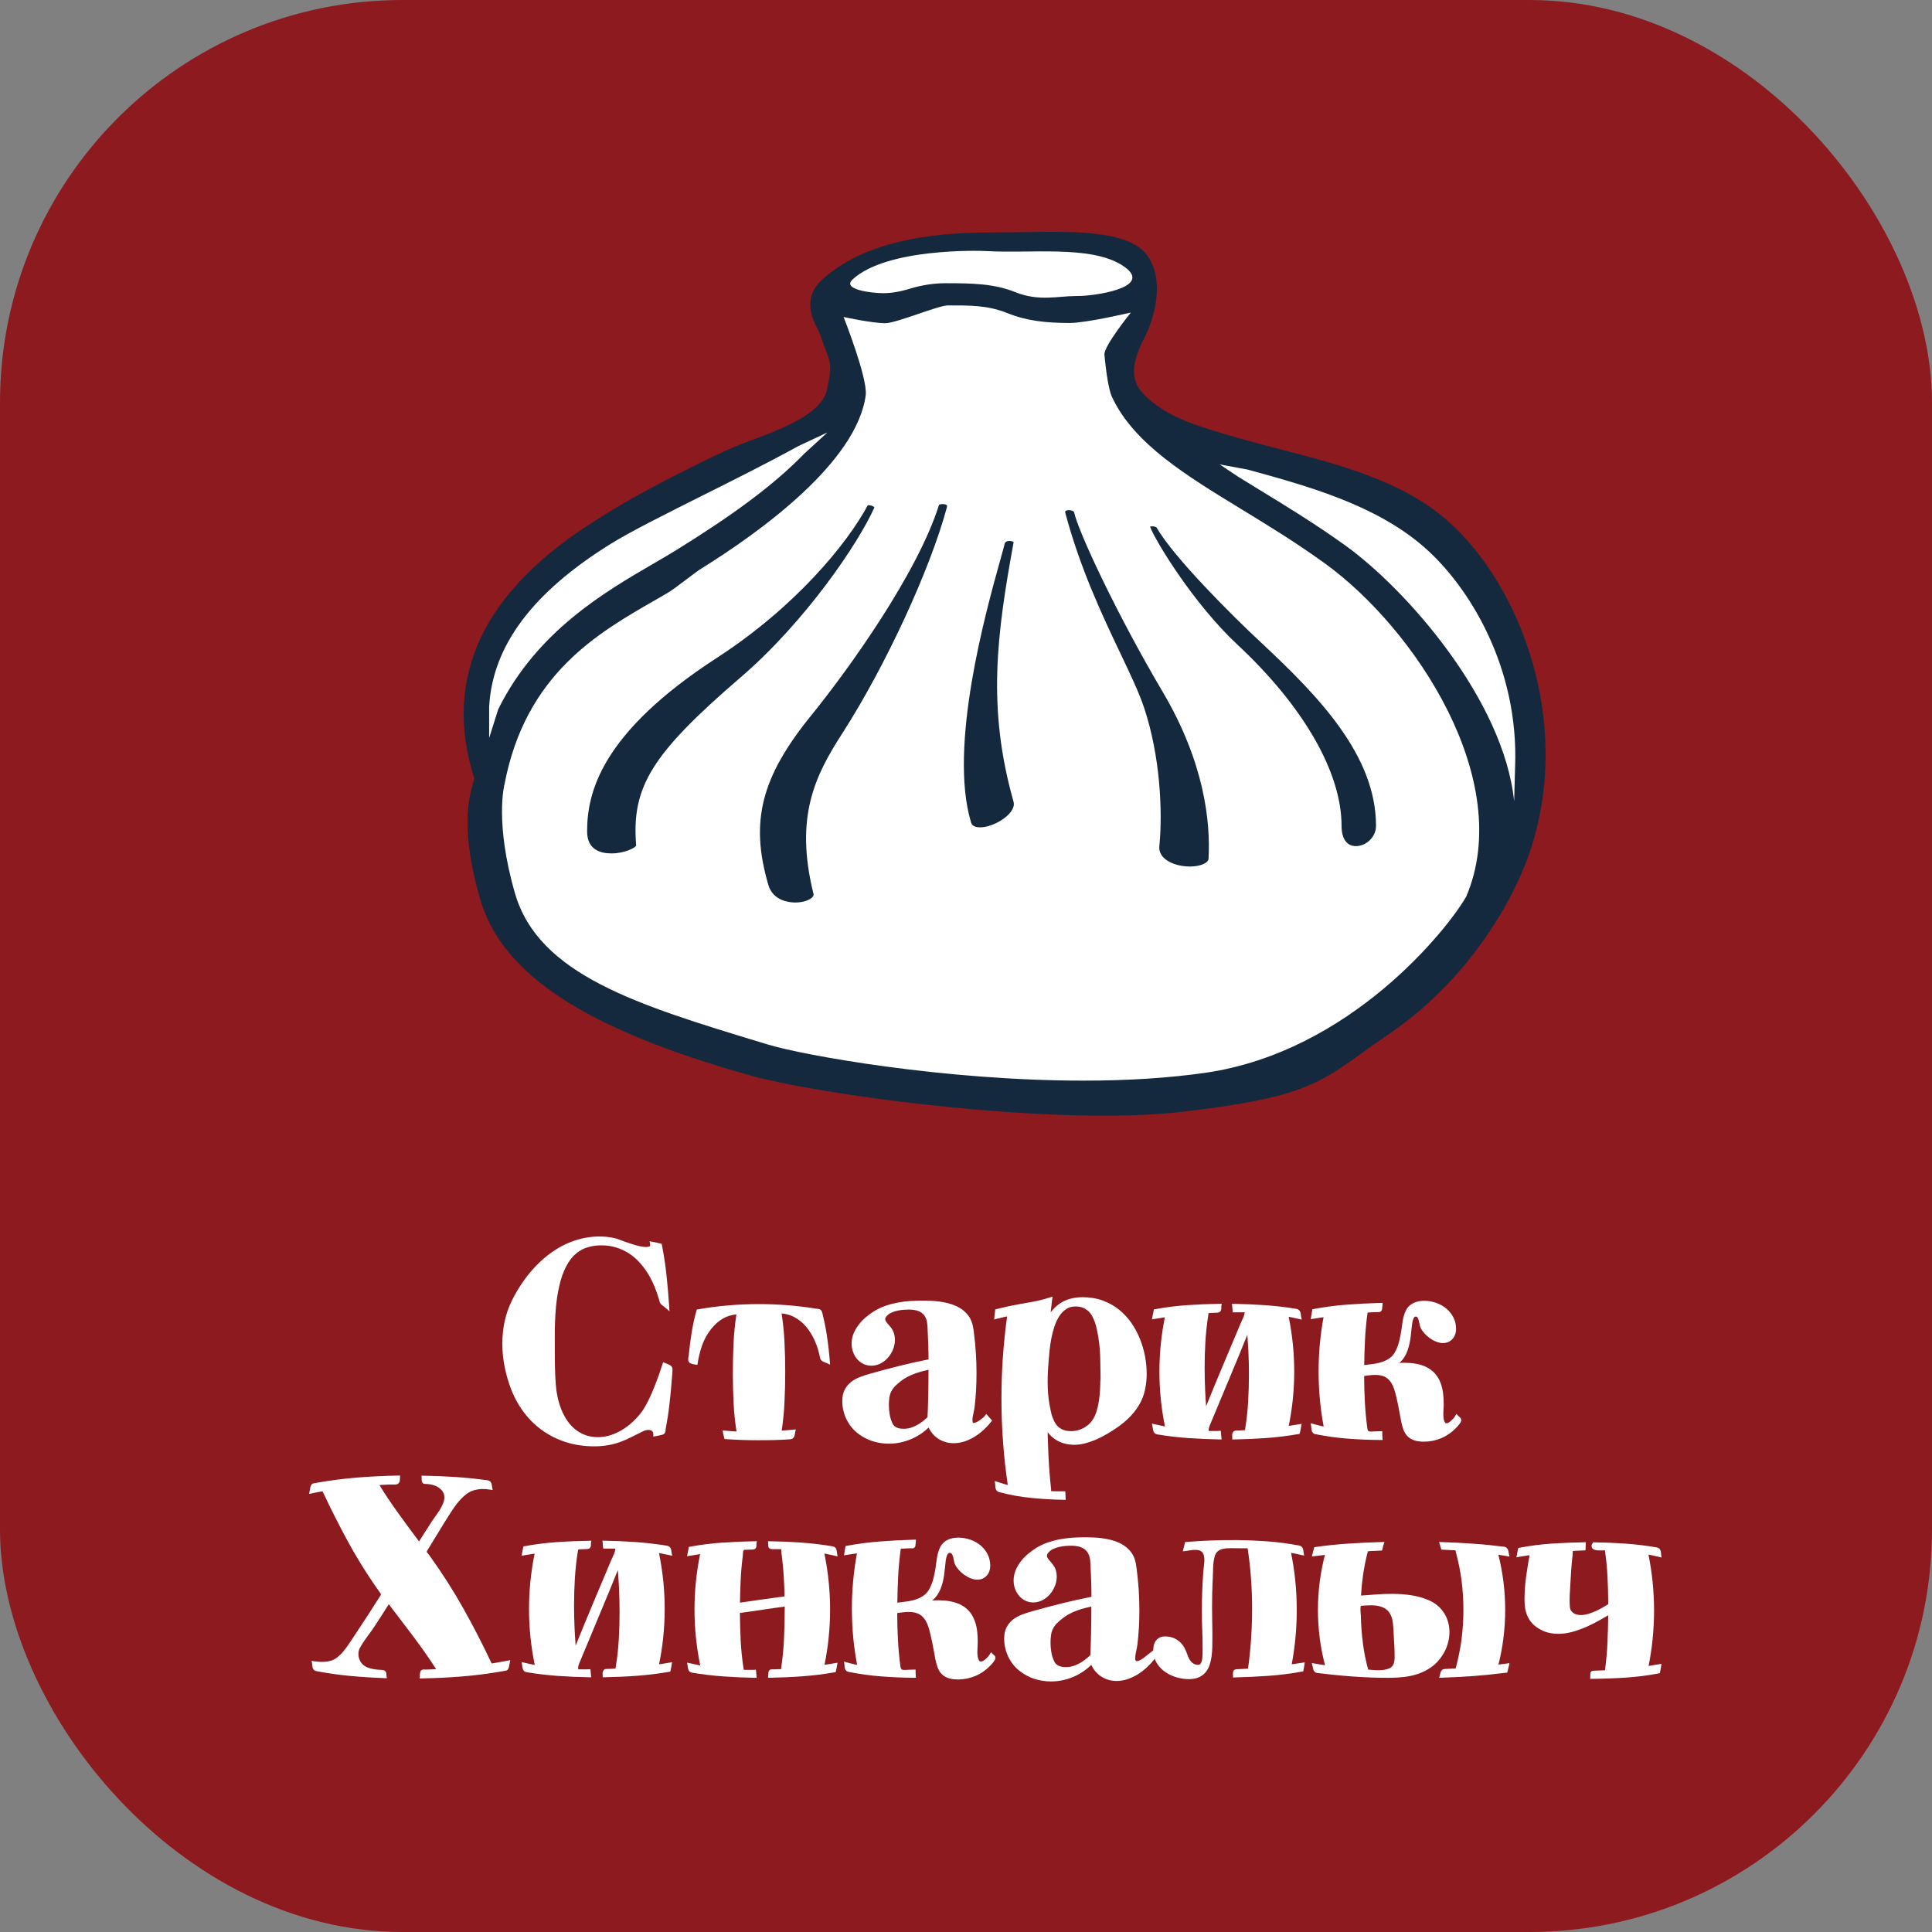 <svg width="72" height="72" viewBox="0 0 72 72" xmlns="http://www.w3.org/2000/svg">
<rect x="0" y="0" width="72" height="72" fill="#808080" stroke="none"/>
<rect width="72" height="72" fill="#8C1A1E" rx="15"/>
<path d="M18.596 61.947C18.505 61.962 18.414 61.977 18.323 61.992C17.995 61.296 17.641 60.606 17.268 59.943C16.887 59.264 16.459 58.596 15.998 57.958C15.972 57.921 15.946 57.89 15.92 57.863C15.908 57.852 15.904 57.841 15.904 57.826C15.904 57.821 15.905 57.812 15.914 57.798C16.051 57.579 16.185 57.36 16.316 57.142C16.446 56.925 16.581 56.706 16.718 56.49C16.766 56.417 16.814 56.344 16.862 56.27C16.91 56.196 16.962 56.124 17.015 56.055C17.067 55.986 17.125 55.919 17.184 55.857C17.243 55.795 17.308 55.738 17.375 55.686C17.467 55.616 17.566 55.565 17.67 55.536C17.855 55.483 18.059 55.479 18.266 55.514L18.361 55.529L18.342 55.434C18.338 55.411 18.334 55.389 18.332 55.366C18.328 55.337 18.323 55.31 18.314 55.285C18.304 55.255 18.288 55.23 18.265 55.208C18.241 55.185 18.207 55.17 18.167 55.165C17.771 55.111 17.37 55.07 16.976 55.044C16.581 55.017 16.179 55.001 15.781 54.995L15.706 54.994L15.714 55.069C15.716 55.082 15.716 55.097 15.715 55.112C15.714 55.137 15.715 55.16 15.717 55.182C15.722 55.209 15.73 55.233 15.743 55.253C15.754 55.271 15.782 55.302 15.837 55.302C15.935 55.302 16.031 55.314 16.12 55.338C16.208 55.361 16.286 55.396 16.352 55.441C16.415 55.485 16.468 55.538 16.506 55.599C16.542 55.659 16.56 55.726 16.56 55.801C16.56 55.874 16.545 55.948 16.515 56.021C16.484 56.098 16.445 56.175 16.4 56.25C16.354 56.325 16.304 56.4 16.25 56.472C16.196 56.545 16.146 56.617 16.102 56.685C16.011 56.826 15.921 56.966 15.832 57.105C15.76 57.217 15.688 57.33 15.617 57.445C15.498 57.285 15.378 57.125 15.259 56.965C15.121 56.78 14.985 56.593 14.85 56.404C14.715 56.215 14.581 56.023 14.454 55.834C14.347 55.675 14.241 55.51 14.142 55.344C14.206 55.34 14.269 55.337 14.332 55.333C14.443 55.327 14.553 55.32 14.668 55.325C14.729 55.329 14.793 55.325 14.833 55.296C14.86 55.276 14.879 55.25 14.89 55.217C14.898 55.192 14.902 55.163 14.902 55.134C14.902 55.112 14.903 55.088 14.905 55.064L14.91 54.989L14.838 54.99C14.325 54.999 13.809 55.024 13.303 55.065C12.796 55.106 12.282 55.173 11.772 55.264C11.74 55.272 11.714 55.277 11.697 55.279C11.66 55.283 11.63 55.3 11.608 55.327C11.591 55.349 11.578 55.379 11.567 55.422C11.559 55.456 11.55 55.507 11.537 55.576L11.52 55.675L11.723 55.632C11.762 55.624 11.8 55.615 11.838 55.608C11.876 55.601 11.912 55.594 11.944 55.589C11.974 55.585 11.999 55.582 12.017 55.578C12.027 55.594 12.042 55.622 12.061 55.662C12.335 56.245 12.631 56.829 12.937 57.396C13.245 57.965 13.585 58.523 13.951 59.053C13.973 59.088 14 59.127 14.031 59.169C14.062 59.211 14.09 59.25 14.117 59.288C14.143 59.325 14.164 59.358 14.183 59.388C14.192 59.403 14.197 59.413 14.199 59.419C14.198 59.423 14.196 59.428 14.192 59.434C14.184 59.451 14.171 59.474 14.153 59.502C13.998 59.747 13.842 59.991 13.684 60.233C13.527 60.475 13.366 60.718 13.203 60.963L13.063 61.175C13.017 61.246 12.969 61.316 12.919 61.384C12.87 61.451 12.817 61.517 12.762 61.581C12.708 61.642 12.65 61.698 12.589 61.749C12.502 61.82 12.411 61.869 12.317 61.895C12.174 61.933 12.018 61.941 11.86 61.928C11.808 61.924 11.757 61.917 11.704 61.91L11.611 61.895L11.629 61.987C11.633 62.012 11.636 62.035 11.637 62.059C11.639 62.09 11.644 62.119 11.65 62.145C11.659 62.176 11.674 62.204 11.694 62.227C11.718 62.254 11.752 62.271 11.795 62.279C12.214 62.359 12.639 62.419 13.06 62.458C13.479 62.497 13.909 62.524 14.338 62.54L14.418 62.542L14.406 62.463C14.403 62.442 14.401 62.423 14.4 62.404C14.399 62.38 14.396 62.358 14.39 62.337C14.383 62.308 14.367 62.285 14.343 62.266C14.32 62.248 14.29 62.238 14.248 62.235C14.195 62.232 14.136 62.227 14.072 62.223C14.011 62.218 13.948 62.209 13.884 62.196C13.821 62.182 13.759 62.165 13.699 62.143C13.643 62.122 13.593 62.093 13.55 62.057C13.489 62.007 13.441 61.945 13.408 61.871C13.373 61.796 13.357 61.717 13.357 61.635C13.357 61.559 13.373 61.49 13.405 61.427C13.441 61.358 13.482 61.289 13.525 61.223C13.57 61.156 13.617 61.088 13.665 61.021C13.714 60.953 13.763 60.886 13.812 60.819C13.863 60.752 13.91 60.683 13.955 60.614C14.055 60.462 14.153 60.311 14.25 60.16C14.33 60.036 14.41 59.911 14.489 59.785C14.63 59.973 14.773 60.161 14.918 60.348C15.081 60.56 15.243 60.773 15.403 60.987C15.563 61.202 15.721 61.419 15.872 61.635C16.002 61.82 16.13 62.011 16.253 62.204C16.207 62.207 16.161 62.209 16.116 62.211L15.868 62.221C15.854 62.221 15.842 62.22 15.829 62.218C15.742 62.209 15.699 62.241 15.684 62.264C15.671 62.285 15.661 62.308 15.656 62.335C15.651 62.358 15.648 62.384 15.646 62.411C15.646 62.434 15.645 62.455 15.643 62.475L15.637 62.55L15.71 62.549C16.222 62.541 16.737 62.516 17.243 62.475C17.749 62.433 18.26 62.366 18.76 62.277C18.794 62.27 18.82 62.266 18.838 62.263C18.874 62.259 18.905 62.242 18.927 62.215C18.944 62.193 18.957 62.161 18.967 62.118C18.974 62.086 18.983 62.035 18.998 61.965L19.017 61.867L18.92 61.888C18.811 61.908 18.704 61.928 18.596 61.947Z" fill="white"/>
<path d="M24.95 57.956L25.051 57.979L25.03 57.878C25.026 57.858 25.022 57.837 25.021 57.815C25.018 57.784 25.014 57.758 25.007 57.734C24.998 57.703 24.983 57.676 24.96 57.654C24.936 57.63 24.904 57.614 24.862 57.606C24.472 57.542 24.08 57.495 23.694 57.468C23.311 57.441 22.917 57.424 22.527 57.417L22.45 57.416L22.46 57.493C22.463 57.517 22.465 57.542 22.466 57.567C22.467 57.595 22.47 57.624 22.473 57.653L22.48 57.711H22.761C22.817 57.711 22.873 57.712 22.93 57.713C22.93 57.746 22.925 57.78 22.916 57.812C22.906 57.849 22.894 57.885 22.879 57.922C22.863 57.96 22.846 57.996 22.829 58.032C22.809 58.071 22.792 58.11 22.776 58.147C22.535 58.718 22.294 59.291 22.054 59.863C21.851 60.346 21.65 60.837 21.453 61.327C21.437 61.122 21.424 60.916 21.414 60.713C21.4 60.417 21.393 60.116 21.393 59.819C21.393 59.491 21.404 59.155 21.424 58.82C21.444 58.485 21.48 58.152 21.532 57.829L21.551 57.744C21.567 57.742 21.59 57.739 21.621 57.738L21.882 57.728C21.959 57.724 21.991 57.689 22.005 57.661C22.017 57.634 22.024 57.603 22.024 57.568C22.024 57.558 22.023 57.548 22.022 57.539C22.021 57.534 22.021 57.528 22.021 57.522C22.021 57.512 22.021 57.504 22.022 57.499L22.039 57.418L21.956 57.42C21.556 57.427 21.15 57.443 20.748 57.471C20.346 57.498 19.943 57.549 19.549 57.622L19.505 57.63L19.436 57.978L19.531 57.962C19.613 57.949 19.695 57.935 19.776 57.922C19.825 57.914 19.875 57.907 19.924 57.899C19.785 58.576 19.715 59.27 19.715 59.965C19.715 60.663 19.787 61.364 19.929 62.048C19.88 62.039 19.831 62.028 19.782 62.018C19.7 62 19.618 61.982 19.535 61.963L19.436 61.941L19.456 62.041C19.46 62.065 19.464 62.087 19.466 62.11C19.469 62.139 19.474 62.166 19.481 62.189C19.49 62.22 19.505 62.246 19.526 62.269C19.549 62.293 19.582 62.31 19.624 62.318C20.01 62.382 20.402 62.429 20.788 62.456C21.172 62.483 21.566 62.5 21.956 62.507L22.033 62.508L22.023 62.431C22.019 62.407 22.018 62.381 22.017 62.357C22.016 62.329 22.013 62.3 22.01 62.269L22.003 62.205L21.94 62.209C21.916 62.211 21.892 62.212 21.87 62.212H21.644C21.612 62.212 21.581 62.212 21.55 62.211L21.549 62.203C21.547 62.186 21.546 62.171 21.546 62.157C21.546 62.133 21.548 62.11 21.553 62.087C21.56 62.062 21.57 62.031 21.583 61.997C21.841 61.372 22.101 60.749 22.362 60.127C22.587 59.593 22.809 59.051 23.026 58.512C23.043 58.725 23.056 58.938 23.067 59.148C23.082 59.45 23.09 59.759 23.09 60.068C23.09 60.399 23.08 60.741 23.061 61.083C23.042 61.424 23.005 61.765 22.951 62.097C22.947 62.13 22.943 62.155 22.936 62.181C22.919 62.184 22.895 62.186 22.86 62.188C22.817 62.191 22.775 62.193 22.733 62.194C22.69 62.195 22.646 62.196 22.605 62.197C22.561 62.197 22.527 62.209 22.503 62.233C22.484 62.253 22.47 62.277 22.463 62.306C22.456 62.33 22.455 62.356 22.457 62.384C22.459 62.402 22.46 62.421 22.46 62.439V62.507L22.527 62.506C22.934 62.499 23.34 62.481 23.735 62.452C24.131 62.423 24.535 62.373 24.936 62.304L24.979 62.296L24.989 62.253C24.997 62.216 25.005 62.18 25.012 62.144C25.018 62.109 25.024 62.074 25.03 62.04L25.047 61.946L24.954 61.961C24.873 61.975 24.792 61.988 24.71 62.001C24.66 62.009 24.61 62.016 24.561 62.024C24.628 61.7 24.679 61.371 24.714 61.044C24.752 60.688 24.771 60.323 24.771 59.959C24.771 59.261 24.7 58.561 24.558 57.877C24.607 57.887 24.656 57.897 24.705 57.906C24.785 57.92 24.867 57.938 24.95 57.956Z" fill="white"/>
<path d="M31.116 57.98L31.216 58.002L31.196 57.901C31.192 57.879 31.188 57.857 31.187 57.835C31.186 57.807 31.18 57.78 31.173 57.755C31.165 57.724 31.149 57.697 31.126 57.674C31.102 57.65 31.07 57.635 31.028 57.627C30.637 57.561 30.243 57.514 29.859 57.488C29.474 57.461 29.084 57.444 28.695 57.438L28.622 57.437L28.627 57.51C28.629 57.532 28.629 57.551 28.628 57.569C28.627 57.596 28.629 57.619 28.633 57.639C28.641 57.669 28.659 57.694 28.685 57.71C28.709 57.725 28.739 57.732 28.781 57.732H29.083C29.098 57.732 29.104 57.734 29.104 57.734C29.108 57.738 29.111 57.745 29.112 57.751C29.115 57.767 29.118 57.786 29.118 57.807C29.118 57.836 29.119 57.865 29.124 57.894L29.139 58.002C29.144 58.037 29.148 58.072 29.151 58.108C29.178 58.337 29.197 58.567 29.21 58.794C29.223 59.022 29.232 59.252 29.239 59.482L29.24 59.494L29.232 59.492L29.217 59.497C29.198 59.502 29.18 59.505 29.161 59.505C29.134 59.506 29.107 59.509 29.083 59.513C28.816 59.548 28.551 59.586 28.289 59.623C28.053 59.658 27.814 59.692 27.576 59.725C27.581 59.451 27.59 59.173 27.602 58.897C27.616 58.598 27.642 58.294 27.68 57.994C27.684 57.966 27.686 57.935 27.687 57.898C27.688 57.87 27.691 57.841 27.696 57.816C27.701 57.794 27.707 57.776 27.728 57.759C27.781 57.755 27.834 57.752 27.887 57.752L28.05 57.746C28.111 57.744 28.152 57.722 28.172 57.681C28.185 57.655 28.192 57.623 28.192 57.588C28.192 57.577 28.191 57.567 28.19 57.555C28.189 57.55 28.189 57.545 28.189 57.539C28.189 57.524 28.19 57.518 28.19 57.518L28.208 57.437L28.124 57.438C27.722 57.445 27.317 57.462 26.916 57.489C26.514 57.517 26.111 57.568 25.717 57.641L25.672 57.649L25.604 57.996L25.698 57.98C25.78 57.967 25.862 57.954 25.943 57.941C25.992 57.933 26.042 57.926 26.091 57.918C25.953 58.594 25.882 59.288 25.882 59.983C25.882 60.682 25.954 61.383 26.096 62.067C26.047 62.057 25.998 62.047 25.949 62.036C25.867 62.019 25.785 62 25.703 61.982L25.603 61.96L25.623 62.06C25.627 62.084 25.631 62.107 25.633 62.129C25.636 62.158 25.641 62.184 25.648 62.209C25.657 62.24 25.672 62.266 25.693 62.287C25.716 62.312 25.749 62.328 25.791 62.336C26.178 62.401 26.57 62.447 26.955 62.475C27.34 62.502 27.733 62.519 28.124 62.526L28.201 62.526L28.191 62.45C28.188 62.425 28.186 62.401 28.185 62.376C28.184 62.348 28.181 62.319 28.178 62.288L28.171 62.225L28.108 62.229C28.084 62.231 28.061 62.232 28.038 62.232H27.849C27.814 62.232 27.777 62.231 27.739 62.229L27.723 62.228L27.717 62.231L27.718 62.227L27.715 62.213C27.659 61.857 27.621 61.495 27.603 61.138C27.587 60.798 27.577 60.452 27.574 60.109C27.858 60.072 28.142 60.032 28.42 59.989C28.691 59.948 28.969 59.908 29.245 59.872C29.244 60.247 29.236 60.625 29.221 60.997C29.205 61.392 29.168 61.792 29.109 62.184C29.107 62.195 29.105 62.203 29.105 62.208C29.097 62.208 29.087 62.207 29.076 62.207C29.025 62.203 28.978 62.206 28.93 62.21C28.887 62.213 28.833 62.214 28.797 62.212C28.782 62.211 28.768 62.211 28.757 62.211C28.696 62.211 28.652 62.248 28.64 62.311C28.635 62.343 28.631 62.39 28.627 62.454L28.623 62.526L28.694 62.525C29.098 62.518 29.504 62.5 29.9 62.471C30.295 62.442 30.699 62.393 31.101 62.323L31.144 62.315L31.154 62.272C31.163 62.235 31.171 62.198 31.177 62.162C31.183 62.128 31.189 62.093 31.195 62.058L31.213 61.964L31.119 61.98C31.038 61.993 30.957 62.006 30.876 62.02C30.826 62.028 30.776 62.035 30.727 62.042C30.793 61.718 30.844 61.389 30.878 61.063C30.916 60.706 30.935 60.34 30.935 59.977C30.935 59.279 30.863 58.58 30.722 57.896C30.771 57.906 30.82 57.915 30.869 57.925C30.953 57.943 31.034 57.961 31.116 57.98Z" fill="white"/>
<path d="M37.043 61.682C37.028 61.672 37.011 61.657 36.994 61.638L36.932 61.572L36.888 61.651C36.876 61.671 36.857 61.696 36.832 61.727C36.804 61.759 36.774 61.791 36.74 61.821C36.706 61.851 36.671 61.877 36.636 61.897C36.574 61.932 36.522 61.921 36.506 61.905C36.487 61.886 36.473 61.86 36.46 61.828C36.447 61.793 36.438 61.752 36.432 61.707C36.427 61.659 36.423 61.611 36.423 61.564C36.423 61.498 36.426 61.433 36.431 61.37C36.436 61.302 36.438 61.242 36.438 61.19C36.438 61.071 36.432 60.947 36.42 60.826C36.408 60.702 36.383 60.581 36.347 60.467C36.311 60.35 36.258 60.24 36.19 60.139C36.12 60.036 36.028 59.946 35.915 59.87C35.839 59.82 35.76 59.779 35.676 59.749C35.596 59.719 35.511 59.695 35.426 59.679C35.341 59.662 35.254 59.651 35.169 59.646C35.035 59.638 34.902 59.634 34.77 59.643C34.758 59.644 34.745 59.645 34.733 59.646C34.738 59.642 34.743 59.639 34.748 59.636C34.772 59.619 34.789 59.605 34.8 59.593C34.898 59.5 34.973 59.392 35.026 59.271C35.078 59.155 35.118 59.033 35.146 58.907C35.173 58.783 35.193 58.655 35.205 58.526C35.217 58.4 35.23 58.279 35.245 58.161C35.249 58.134 35.254 58.102 35.262 58.065C35.27 58.029 35.281 57.994 35.294 57.962C35.308 57.932 35.322 57.908 35.343 57.889C35.355 57.876 35.371 57.87 35.392 57.87C35.435 57.87 35.453 57.886 35.463 57.898C35.485 57.926 35.502 57.962 35.514 58.003C35.528 58.05 35.539 58.098 35.547 58.147C35.556 58.206 35.569 58.254 35.587 58.294C35.617 58.359 35.661 58.426 35.72 58.494C35.778 58.561 35.845 58.623 35.921 58.679C35.997 58.734 36.078 58.78 36.164 58.815C36.32 58.879 36.482 58.891 36.617 58.831C36.675 58.806 36.726 58.769 36.769 58.723C36.812 58.677 36.846 58.621 36.868 58.557C36.891 58.493 36.903 58.424 36.903 58.348C36.903 58.191 36.868 58.045 36.802 57.916C36.735 57.788 36.645 57.677 36.535 57.586C36.424 57.496 36.296 57.425 36.152 57.377C35.948 57.307 35.724 57.282 35.51 57.321C35.444 57.333 35.382 57.354 35.324 57.381C35.266 57.409 35.211 57.445 35.163 57.489C35.113 57.535 35.072 57.59 35.04 57.655C35.01 57.715 34.984 57.779 34.966 57.844C34.948 57.907 34.933 57.972 34.921 58.036C34.91 58.101 34.9 58.165 34.893 58.229C34.886 58.292 34.878 58.353 34.867 58.414C34.847 58.545 34.822 58.676 34.79 58.806C34.759 58.931 34.715 59.056 34.658 59.173C34.601 59.292 34.526 59.386 34.434 59.452C34.341 59.52 34.236 59.573 34.122 59.609C34.005 59.646 33.881 59.672 33.754 59.687C33.648 59.701 33.544 59.714 33.441 59.727C33.446 59.406 33.455 59.084 33.471 58.767C33.487 58.427 33.52 58.081 33.566 57.738L33.568 57.727L33.566 57.716L33.574 57.718L33.583 57.717C33.642 57.714 33.702 57.71 33.761 57.706C33.819 57.701 33.876 57.699 33.933 57.699C33.945 57.699 33.956 57.699 33.965 57.7C33.978 57.701 33.989 57.702 34 57.702C34.062 57.702 34.106 57.664 34.115 57.603C34.119 57.575 34.124 57.524 34.13 57.452L34.135 57.378L34.061 57.38C33.642 57.391 33.219 57.413 32.803 57.445C32.386 57.477 31.966 57.531 31.557 57.608L31.512 57.616L31.504 57.66C31.497 57.694 31.491 57.73 31.484 57.766C31.478 57.802 31.473 57.838 31.468 57.872L31.454 57.963L31.544 57.948C31.625 57.934 31.704 57.922 31.785 57.911C31.836 57.904 31.886 57.897 31.936 57.889C31.811 58.568 31.747 59.261 31.747 59.953C31.747 60.322 31.765 60.692 31.8 61.054C31.833 61.384 31.88 61.717 31.942 62.046C31.892 62.035 31.843 62.025 31.794 62.013C31.714 61.995 31.633 61.974 31.552 61.951L31.454 61.923L31.468 62.024C31.471 62.048 31.474 62.071 31.475 62.094C31.476 62.123 31.481 62.15 31.486 62.174C31.494 62.207 31.509 62.235 31.53 62.258C31.553 62.282 31.586 62.299 31.626 62.307C32.028 62.387 32.436 62.444 32.841 62.474C33.244 62.506 33.655 62.523 34.062 62.525H34.133L34.123 62.369C34.122 62.342 34.121 62.315 34.121 62.288V62.221H34.054C33.989 62.221 33.925 62.224 33.861 62.227C33.766 62.233 33.691 62.239 33.636 62.227C33.622 62.224 33.611 62.218 33.601 62.21C33.591 62.201 33.581 62.187 33.573 62.168C33.564 62.145 33.557 62.113 33.552 62.07C33.51 61.751 33.48 61.424 33.463 61.098C33.446 60.772 33.437 60.442 33.437 60.12C33.437 60.118 33.437 60.117 33.437 60.116C33.446 60.113 33.46 60.111 33.482 60.107C33.548 60.098 33.614 60.09 33.678 60.083C33.742 60.076 33.806 60.073 33.868 60.073C34.067 60.073 34.225 60.12 34.336 60.21C34.449 60.303 34.536 60.438 34.592 60.611C34.624 60.709 34.652 60.809 34.675 60.908C34.7 61.008 34.722 61.11 34.742 61.212C34.762 61.315 34.781 61.418 34.8 61.521C34.818 61.625 34.838 61.729 34.858 61.833C34.88 61.942 34.908 62.042 34.939 62.131C34.972 62.226 35.021 62.308 35.083 62.376C35.147 62.444 35.23 62.497 35.33 62.534C35.428 62.569 35.553 62.588 35.702 62.588C35.931 62.588 36.153 62.542 36.361 62.453C36.568 62.364 36.755 62.231 36.915 62.063C36.931 62.047 36.949 62.028 36.968 62.005C36.989 61.983 37.007 61.96 37.023 61.938C37.041 61.916 37.056 61.893 37.069 61.872C37.087 61.841 37.096 61.815 37.096 61.79C37.101 61.746 37.08 61.709 37.043 61.682Z" fill="white"/>
<path d="M48.139 62.023C48.263 61.358 48.326 60.68 48.326 60.006C48.326 59.629 48.307 59.25 48.269 58.881C48.235 58.544 48.182 58.204 48.113 57.868L48.26 57.898C48.342 57.914 48.422 57.932 48.503 57.95L48.603 57.973L48.583 57.872C48.578 57.849 48.575 57.828 48.574 57.807C48.572 57.778 48.567 57.752 48.56 57.727C48.551 57.696 48.536 57.67 48.515 57.648C48.492 57.623 48.459 57.606 48.419 57.598C48.015 57.522 47.602 57.468 47.188 57.438C46.483 57.388 45.767 57.383 45.08 57.411C44.795 57.422 44.504 57.441 44.215 57.465L44.167 57.468L44.078 57.815L44.175 57.803C44.23 57.795 44.292 57.787 44.361 57.775C44.49 57.754 44.634 57.751 44.717 57.786C44.757 57.803 44.787 57.825 44.811 57.855C44.836 57.885 44.853 57.923 44.864 57.967C44.877 58.015 44.883 58.068 44.883 58.127C44.883 58.204 44.878 58.279 44.867 58.353C44.856 58.432 44.849 58.5 44.845 58.557C44.827 58.801 44.813 59.048 44.803 59.291C44.794 59.534 44.789 59.783 44.789 60.029C44.789 60.26 44.794 60.495 44.803 60.726C44.813 60.955 44.817 61.187 44.817 61.417V61.54C44.817 61.58 44.816 61.621 44.815 61.66C44.813 61.698 44.81 61.743 44.806 61.794C44.802 61.84 44.794 61.884 44.78 61.925C44.768 61.962 44.751 61.991 44.727 62.017C44.716 62.028 44.696 62.044 44.652 62.044C44.595 62.044 44.545 62.034 44.504 62.012C44.46 61.99 44.421 61.96 44.389 61.924C44.356 61.886 44.327 61.843 44.303 61.795C44.279 61.745 44.258 61.693 44.242 61.642C44.214 61.558 44.177 61.475 44.133 61.397C44.088 61.316 44.03 61.244 43.962 61.184C43.894 61.124 43.813 61.074 43.722 61.038C43.63 61.002 43.524 60.985 43.407 60.985C43.339 60.985 43.276 60.998 43.221 61.024C43.167 61.051 43.121 61.088 43.085 61.133C43.049 61.177 43.022 61.231 43.003 61.294C42.986 61.353 42.979 61.435 42.979 61.504C42.979 61.504 42.649 61.766 42.604 61.798C42.56 61.829 42.514 61.855 42.467 61.877C42.426 61.896 42.39 61.906 42.361 61.906C42.334 61.906 42.329 61.896 42.325 61.891C42.32 61.882 42.307 61.853 42.307 61.774C42.307 61.737 42.31 61.699 42.317 61.66C42.324 61.617 42.333 61.575 42.342 61.533C42.352 61.49 42.36 61.447 42.369 61.404C42.378 61.36 42.385 61.318 42.39 61.276C42.414 61.066 42.432 60.854 42.444 60.648C42.456 60.44 42.461 60.228 42.461 60.018C42.461 59.766 42.453 59.511 42.437 59.259C42.421 59.009 42.396 58.755 42.364 58.502L42.344 58.354C42.337 58.302 42.327 58.252 42.315 58.202C42.303 58.153 42.287 58.103 42.268 58.054C42.249 58.005 42.224 57.956 42.195 57.907C42.133 57.813 42.061 57.732 41.977 57.664C41.895 57.597 41.804 57.541 41.705 57.495C41.609 57.451 41.505 57.414 41.398 57.387C41.292 57.361 41.182 57.34 41.073 57.325C40.963 57.31 40.852 57.301 40.744 57.297C40.47 57.286 40.221 57.289 39.965 57.305C39.807 57.316 39.649 57.336 39.496 57.365C39.342 57.394 39.189 57.436 39.039 57.487C38.887 57.54 38.742 57.61 38.605 57.694C38.505 57.757 38.406 57.83 38.307 57.913C38.209 57.996 38.119 58.09 38.041 58.191C37.962 58.293 37.898 58.404 37.849 58.521C37.8 58.64 37.774 58.767 37.774 58.897C37.774 59.01 37.792 59.117 37.83 59.217C37.868 59.316 37.919 59.404 37.983 59.477C38.047 59.551 38.125 59.611 38.214 59.654C38.405 59.746 38.643 59.739 38.846 59.636C38.951 59.581 39.045 59.508 39.124 59.418C39.202 59.328 39.265 59.225 39.311 59.111C39.359 58.995 39.382 58.874 39.382 58.753C39.382 58.675 39.372 58.601 39.351 58.529C39.33 58.457 39.296 58.389 39.251 58.323C39.227 58.29 39.201 58.258 39.17 58.224C39.142 58.194 39.117 58.163 39.092 58.133C39.07 58.105 39.05 58.076 39.035 58.048C39.022 58.025 39.016 58.003 39.016 57.979C39.016 57.942 39.035 57.9 39.073 57.857C39.12 57.802 39.18 57.758 39.25 57.725C39.324 57.691 39.403 57.664 39.483 57.647C39.564 57.629 39.645 57.617 39.723 57.612C39.802 57.605 39.869 57.603 39.926 57.603C40.012 57.603 40.098 57.612 40.183 57.63C40.264 57.648 40.34 57.68 40.406 57.725C40.447 57.754 40.482 57.788 40.51 57.826C40.539 57.865 40.562 57.907 40.581 57.952C40.599 57.998 40.612 58.046 40.62 58.096C40.628 58.149 40.634 58.202 40.636 58.254L40.651 58.573C40.657 58.682 40.66 58.79 40.664 58.897C40.667 59.005 40.67 59.111 40.672 59.216C40.675 59.318 40.676 59.414 40.676 59.506C40.672 59.508 40.665 59.51 40.654 59.512C40.289 59.584 39.921 59.666 39.559 59.756C39.199 59.847 38.833 59.944 38.473 60.045C38.343 60.081 38.216 60.122 38.096 60.167C37.97 60.215 37.856 60.276 37.758 60.351C37.658 60.428 37.575 60.524 37.515 60.64C37.453 60.756 37.422 60.901 37.422 61.073C37.422 61.187 37.435 61.302 37.461 61.413C37.486 61.524 37.524 61.632 37.572 61.734C37.62 61.837 37.68 61.934 37.751 62.024C37.821 62.115 37.902 62.196 37.992 62.267C38.166 62.403 38.356 62.505 38.554 62.568C38.752 62.63 38.958 62.663 39.167 62.663C39.312 62.663 39.459 62.647 39.602 62.617C39.744 62.587 39.885 62.542 40.021 62.483C40.157 62.424 40.286 62.351 40.407 62.265C40.5 62.199 40.588 62.125 40.67 62.045C40.703 62.118 40.742 62.185 40.788 62.245C40.854 62.332 40.931 62.405 41.016 62.464C41.101 62.522 41.194 62.568 41.294 62.599C41.52 62.668 41.779 62.657 42.018 62.578C42.15 62.533 42.277 62.474 42.396 62.401C42.514 62.328 42.627 62.242 42.732 62.146C42.835 62.051 42.929 61.95 43.009 61.846L43.033 61.816C43.052 61.871 43.075 61.924 43.106 61.973C43.189 62.108 43.297 62.221 43.425 62.31C43.552 62.399 43.696 62.466 43.852 62.51C44.006 62.554 44.159 62.576 44.306 62.576C44.45 62.576 44.574 62.554 44.674 62.509C44.776 62.464 44.862 62.401 44.928 62.323C44.992 62.246 45.043 62.154 45.078 62.05C45.111 61.949 45.136 61.841 45.152 61.727C45.167 61.616 45.176 61.497 45.179 61.374C45.182 61.253 45.182 61.133 45.182 61.011C45.182 60.823 45.181 60.634 45.176 60.448C45.172 60.262 45.17 60.076 45.17 59.89C45.17 59.71 45.173 59.532 45.176 59.354C45.181 59.176 45.187 58.997 45.196 58.817C45.201 58.685 45.205 58.55 45.21 58.412C45.213 58.28 45.231 58.151 45.262 58.027C45.286 57.932 45.324 57.861 45.376 57.817C45.43 57.771 45.498 57.738 45.577 57.722C45.661 57.703 45.756 57.694 45.861 57.696C45.972 57.698 46.089 57.699 46.212 57.699H46.495C46.551 58.064 46.593 58.432 46.619 58.794C46.648 59.177 46.662 59.568 46.662 59.955C46.662 60.334 46.649 60.718 46.622 61.101C46.598 61.464 46.56 61.829 46.51 62.185C46.448 62.188 46.387 62.192 46.325 62.196C46.248 62.2 46.17 62.203 46.092 62.207C46.07 62.208 46.004 62.211 45.972 62.262C45.956 62.287 45.948 62.319 45.948 62.355C45.948 62.37 45.949 62.385 45.95 62.402C45.951 62.416 45.951 62.431 45.951 62.446V62.515L46.019 62.513C46.439 62.502 46.863 62.481 47.279 62.453C47.695 62.423 48.114 62.371 48.524 62.294L48.569 62.286L48.577 62.242C48.584 62.208 48.59 62.174 48.596 62.14L48.624 61.95L48.535 61.965C48.404 61.987 48.273 62.005 48.139 62.023ZM40.67 59.871V59.976C40.67 60.27 40.667 60.562 40.661 60.846C40.656 61.122 40.646 61.404 40.633 61.684C40.572 61.741 40.508 61.794 40.444 61.845C40.374 61.901 40.299 61.949 40.221 61.991C40.144 62.033 40.065 62.067 39.982 62.092C39.859 62.13 39.715 62.138 39.584 62.117C39.54 62.11 39.499 62.099 39.46 62.081C39.423 62.064 39.389 62.042 39.359 62.015C39.331 61.99 39.307 61.956 39.288 61.914C39.237 61.808 39.201 61.696 39.181 61.58C39.161 61.462 39.15 61.341 39.15 61.221C39.15 61.128 39.156 61.032 39.169 60.936C39.18 60.846 39.207 60.762 39.248 60.685C39.288 60.609 39.341 60.54 39.403 60.48C39.47 60.417 39.539 60.357 39.61 60.303C39.691 60.239 39.777 60.184 39.867 60.138C39.957 60.092 40.051 60.05 40.147 60.016C40.243 59.981 40.343 59.951 40.443 59.925C40.519 59.906 40.594 59.887 40.67 59.871Z" fill="white"/>
<path d="M53.952 61.264C53.995 61.118 54.017 60.97 54.017 60.823C54.017 60.699 54.001 60.576 53.969 60.459C53.937 60.34 53.888 60.228 53.824 60.124C53.76 60.021 53.679 59.926 53.581 59.842C53.483 59.758 53.369 59.688 53.239 59.632C53.021 59.541 52.795 59.478 52.57 59.446C52.145 59.386 51.693 59.388 51.259 59.423C51.079 59.437 50.899 59.449 50.721 59.461C50.735 59.207 50.76 58.957 50.794 58.715C50.833 58.449 50.885 58.177 50.953 57.903C50.961 57.871 50.968 57.847 50.974 57.829C50.978 57.818 50.982 57.814 50.982 57.814C50.983 57.814 50.986 57.811 50.998 57.81C51.019 57.807 51.046 57.805 51.082 57.803C51.144 57.8 51.206 57.797 51.267 57.795C51.33 57.792 51.393 57.789 51.456 57.786L51.504 57.783L51.54 57.642C51.547 57.613 51.556 57.584 51.565 57.555L51.595 57.465L51.5 57.467C51.089 57.479 50.67 57.498 50.258 57.525C49.845 57.551 49.429 57.594 49.023 57.653L48.981 57.659L48.969 57.7C48.959 57.734 48.949 57.77 48.939 57.806L48.889 58.005L48.986 57.993C49.066 57.982 49.148 57.972 49.229 57.964C49.278 57.958 49.327 57.952 49.376 57.946C49.294 58.264 49.231 58.589 49.187 58.912C49.14 59.269 49.115 59.634 49.115 59.997C49.115 60.364 49.14 60.73 49.188 61.09C49.232 61.414 49.296 61.739 49.379 62.058C49.33 62.05 49.282 62.042 49.233 62.035C49.152 62.023 49.071 62.009 48.988 61.994L48.885 61.975L48.912 62.077C48.918 62.1 48.923 62.123 48.926 62.145C48.93 62.175 48.937 62.203 48.946 62.228C48.958 62.258 48.974 62.285 48.995 62.304C49.02 62.328 49.055 62.343 49.098 62.347C49.522 62.401 49.963 62.445 50.411 62.478C50.857 62.511 51.309 62.527 51.755 62.527C51.944 62.527 52.135 62.517 52.32 62.497C52.509 62.475 52.693 62.434 52.866 62.374C53.041 62.313 53.207 62.226 53.357 62.117C53.511 62.007 53.645 61.86 53.759 61.681C53.845 61.55 53.909 61.409 53.952 61.264ZM51.937 62.006C51.923 62.041 51.904 62.072 51.88 62.101C51.859 62.127 51.827 62.15 51.788 62.167C51.726 62.197 51.661 62.218 51.595 62.228C51.455 62.25 51.303 62.248 51.16 62.235C51.101 62.23 51.044 62.225 50.988 62.221C50.9 61.902 50.834 61.575 50.793 61.251C50.749 60.909 50.722 60.56 50.715 60.209C50.713 60.185 50.71 60.15 50.706 60.104C50.702 60.061 50.7 60.017 50.7 59.972C50.7 59.927 50.704 59.887 50.713 59.854C50.715 59.848 50.716 59.844 50.716 59.843C50.78 59.839 50.844 59.836 50.907 59.831C51.033 59.823 51.162 59.821 51.297 59.838C51.364 59.847 51.428 59.863 51.491 59.885C51.551 59.906 51.607 59.936 51.658 59.974C51.708 60.01 51.751 60.057 51.787 60.112C51.816 60.158 51.84 60.208 51.858 60.26C51.876 60.312 51.89 60.367 51.899 60.423C51.908 60.48 51.916 60.539 51.92 60.596C51.924 60.656 51.928 60.715 51.931 60.771C51.94 60.935 51.949 61.101 51.959 61.266C51.97 61.43 51.974 61.595 51.974 61.756C51.974 61.8 51.971 61.844 51.965 61.889C51.96 61.929 51.95 61.969 51.937 62.006Z" fill="white"/>
<path d="M55.953 62.02C55.917 62.026 55.88 62.03 55.843 62.035C55.923 61.719 55.983 61.397 56.025 61.074C56.071 60.719 56.094 60.356 56.094 59.996C56.094 59.633 56.071 59.267 56.024 58.909C55.982 58.585 55.92 58.259 55.84 57.94C55.876 57.945 55.912 57.951 55.949 57.958L56.252 58.009L56.233 57.914C56.228 57.89 56.224 57.867 56.221 57.844C56.216 57.816 56.21 57.788 56.2 57.764C56.189 57.735 56.173 57.709 56.152 57.688C56.127 57.663 56.094 57.648 56.051 57.642C55.665 57.593 55.274 57.554 54.888 57.528C54.503 57.501 54.111 57.481 53.723 57.469L53.629 57.466L53.659 57.557C53.666 57.581 53.673 57.604 53.679 57.627C53.685 57.653 53.693 57.679 53.702 57.707L53.716 57.749L53.76 57.752C53.836 57.757 53.912 57.761 53.985 57.764L54.208 57.774C54.231 57.776 54.24 57.779 54.24 57.776C54.241 57.779 54.243 57.783 54.244 57.791C54.246 57.81 54.252 57.832 54.259 57.858C54.353 58.207 54.424 58.564 54.47 58.918C54.514 59.27 54.537 59.635 54.537 59.998C54.537 60.373 54.513 60.749 54.464 61.115C54.416 61.466 54.344 61.823 54.249 62.176C54.189 62.18 54.13 62.183 54.072 62.187C53.998 62.191 53.923 62.195 53.846 62.198C53.802 62.201 53.769 62.212 53.745 62.233C53.723 62.25 53.706 62.274 53.694 62.301C53.685 62.323 53.678 62.348 53.673 62.375C53.669 62.395 53.664 62.416 53.658 62.438L53.633 62.526L53.723 62.523C54.126 62.511 54.532 62.489 54.927 62.46C55.324 62.429 55.727 62.388 56.126 62.337L56.172 62.331L56.256 61.982L56.161 61.993C56.089 62.003 56.02 62.012 55.953 62.02Z" fill="white"/>
<path d="M61.438 62.087C61.503 61.762 61.553 61.433 61.586 61.107C61.622 60.75 61.642 60.385 61.642 60.021C61.642 59.652 61.622 59.282 61.585 58.921C61.55 58.593 61.5 58.261 61.433 57.935C61.483 57.944 61.532 57.954 61.581 57.965C61.663 57.981 61.743 58 61.825 58.02L61.92 58.044L61.907 57.947C61.903 57.923 61.902 57.899 61.9 57.877C61.898 57.847 61.893 57.819 61.886 57.795C61.877 57.765 61.861 57.737 61.839 57.715C61.815 57.691 61.782 57.675 61.74 57.667C61.353 57.601 60.962 57.553 60.576 57.526C60.19 57.499 59.798 57.483 59.408 57.478L59.371 57.477L59.351 57.508C59.325 57.548 59.312 57.584 59.312 57.618C59.312 57.657 59.329 57.694 59.359 57.719C59.382 57.737 59.411 57.752 59.445 57.761C59.474 57.769 59.505 57.774 59.541 57.777C59.616 57.783 59.7 57.782 59.774 57.777C59.786 57.776 59.799 57.775 59.809 57.775C59.857 58.099 59.891 58.431 59.907 58.763C59.924 59.102 59.933 59.446 59.934 59.784C59.871 59.822 59.804 59.863 59.73 59.905C59.646 59.953 59.556 60 59.464 60.042C59.373 60.084 59.278 60.119 59.184 60.147C59.039 60.189 58.897 60.203 58.762 60.169C58.715 60.157 58.674 60.139 58.637 60.114C58.601 60.089 58.572 60.058 58.546 60.02C58.523 59.985 58.509 59.941 58.505 59.89C58.501 59.85 58.499 59.811 58.498 59.771C58.496 59.732 58.495 59.691 58.495 59.65C58.495 59.538 58.499 59.424 58.507 59.311C58.515 59.197 58.521 59.085 58.526 58.974C58.535 58.803 58.545 58.633 58.557 58.464C58.571 58.294 58.586 58.125 58.606 57.956C58.608 57.93 58.609 57.905 58.609 57.877C58.609 57.857 58.611 57.838 58.614 57.82C58.616 57.81 58.62 57.802 58.62 57.8L58.636 57.798C58.701 57.793 58.765 57.79 58.828 57.788C58.893 57.787 58.959 57.784 59.027 57.781L59.087 57.778L59.09 57.718C59.092 57.689 59.093 57.659 59.093 57.631C59.094 57.604 59.095 57.575 59.097 57.547L59.101 57.475L59.03 57.476C58.63 57.483 58.225 57.5 57.829 57.525C57.43 57.552 57.026 57.604 56.625 57.68L56.583 57.688L56.573 57.73C56.564 57.765 56.556 57.802 56.55 57.839C56.544 57.874 56.538 57.907 56.532 57.941L56.512 58.036L56.608 58.02C56.688 58.007 56.77 57.993 56.851 57.98C56.902 57.972 56.953 57.965 57.003 57.957C56.956 58.213 56.913 58.474 56.877 58.733C56.836 59.025 56.814 59.322 56.814 59.614C56.814 59.718 56.822 59.82 56.836 59.92C56.85 60.021 56.877 60.118 56.916 60.209C56.955 60.302 57.008 60.389 57.075 60.468C57.141 60.547 57.227 60.62 57.328 60.682C57.445 60.757 57.566 60.81 57.689 60.841C57.967 60.913 58.288 60.9 58.6 60.814C58.775 60.766 58.948 60.704 59.115 60.63C59.282 60.556 59.446 60.474 59.602 60.387C59.719 60.321 59.829 60.258 59.934 60.196C59.93 60.532 59.92 60.867 59.906 61.193C59.892 61.54 59.86 61.895 59.812 62.247C59.764 62.248 59.715 62.25 59.668 62.252C59.602 62.254 59.535 62.256 59.468 62.26C59.422 62.262 59.39 62.263 59.37 62.265C59.319 62.27 59.294 62.295 59.282 62.316C59.269 62.339 59.264 62.368 59.267 62.403C59.269 62.424 59.268 62.454 59.264 62.494L59.259 62.566L59.332 62.565C59.748 62.562 60.167 62.547 60.579 62.52C60.993 62.494 61.408 62.441 61.813 62.363L61.858 62.354L61.887 62.204C61.894 62.168 61.9 62.132 61.905 62.095L61.917 62.005L61.586 62.061C61.536 62.072 61.487 62.079 61.438 62.087Z" fill="white"/>
<path d="M19.056 51.793C19.18 52.11 19.344 52.401 19.542 52.659C19.74 52.917 19.973 53.14 20.234 53.323C20.495 53.506 20.789 53.65 21.109 53.75C21.428 53.85 21.777 53.901 22.147 53.901C22.312 53.901 22.479 53.887 22.64 53.861C22.802 53.835 22.964 53.792 23.122 53.735C23.27 53.681 23.417 53.615 23.556 53.542C23.693 53.471 23.833 53.402 23.972 53.336C24.001 53.322 24.033 53.311 24.067 53.302C24.128 53.286 24.188 53.285 24.242 53.3C24.264 53.305 24.281 53.314 24.296 53.326C24.31 53.337 24.322 53.352 24.332 53.372C24.341 53.389 24.346 53.413 24.346 53.442V53.538L24.545 53.5C24.581 53.493 24.617 53.485 24.65 53.477C24.685 53.47 24.712 53.461 24.733 53.447C24.759 53.431 24.778 53.408 24.788 53.381C24.797 53.359 24.801 53.336 24.802 53.31C24.803 53.294 24.805 53.275 24.808 53.257C24.865 52.954 24.913 52.644 24.948 52.336C24.984 52.031 25.013 51.719 25.036 51.409C25.04 51.347 25.044 51.285 25.051 51.224C25.058 51.158 25.061 51.093 25.061 51.026C25.061 50.961 25.027 50.907 24.964 50.874C24.926 50.854 24.868 50.828 24.79 50.797L24.711 50.765L24.686 50.846C24.609 51.09 24.525 51.33 24.435 51.56C24.398 51.657 24.356 51.759 24.313 51.862C24.269 51.965 24.223 52.067 24.176 52.163C24.13 52.259 24.08 52.352 24.029 52.44C23.98 52.525 23.928 52.6 23.878 52.664C23.783 52.785 23.674 52.9 23.557 53.008C23.44 53.115 23.311 53.211 23.176 53.293C23.041 53.373 22.897 53.439 22.747 53.487C22.429 53.589 22.076 53.578 21.811 53.479C21.669 53.426 21.54 53.353 21.428 53.261C21.316 53.169 21.216 53.059 21.134 52.935C21.05 52.809 20.978 52.672 20.92 52.53C20.863 52.384 20.815 52.233 20.782 52.077C20.748 51.922 20.725 51.766 20.714 51.614C20.699 51.42 20.689 51.222 20.684 51.025C20.678 50.827 20.676 50.628 20.676 50.428C20.676 50.237 20.676 50.044 20.675 49.849C20.674 49.656 20.677 49.459 20.684 49.266C20.691 49.071 20.703 48.876 20.721 48.685C20.739 48.494 20.766 48.302 20.802 48.115C20.827 47.987 20.857 47.855 20.894 47.721C20.931 47.59 20.976 47.461 21.032 47.337C21.086 47.214 21.151 47.096 21.227 46.985C21.3 46.877 21.389 46.781 21.491 46.699C21.617 46.597 21.759 46.523 21.912 46.479C22.259 46.377 22.648 46.395 22.956 46.488C23.127 46.54 23.286 46.613 23.43 46.705C23.574 46.797 23.706 46.907 23.82 47.033C23.937 47.159 24.044 47.299 24.137 47.448C24.229 47.597 24.312 47.757 24.382 47.924C24.452 48.09 24.512 48.262 24.561 48.43L24.573 48.481C24.577 48.5 24.582 48.519 24.589 48.535C24.597 48.555 24.609 48.574 24.624 48.592C24.639 48.612 24.66 48.629 24.681 48.644C24.703 48.66 24.725 48.676 24.745 48.693C24.766 48.709 24.787 48.727 24.808 48.746L24.95 48.867L24.938 48.68C24.913 48.295 24.88 47.911 24.84 47.538C24.8 47.162 24.743 46.781 24.669 46.405L24.66 46.355L24.468 46.309C24.419 46.297 24.37 46.288 24.32 46.279L24.208 46.26L24.23 46.373C24.231 46.377 24.231 46.385 24.231 46.392C24.231 46.434 24.216 46.443 24.209 46.447C24.151 46.48 24.032 46.479 23.892 46.452C23.82 46.438 23.744 46.421 23.668 46.399C23.59 46.377 23.513 46.352 23.436 46.325C23.358 46.299 23.287 46.274 23.221 46.25L23.049 46.186C22.995 46.165 22.957 46.153 22.933 46.148C22.505 46.046 22.04 46.063 21.626 46.171C21.396 46.23 21.174 46.315 20.966 46.423C20.759 46.531 20.561 46.66 20.376 46.809C20.193 46.956 20.021 47.12 19.863 47.296C19.706 47.471 19.56 47.66 19.429 47.858C19.297 48.054 19.18 48.259 19.078 48.466C18.954 48.717 18.863 48.98 18.806 49.248C18.749 49.515 18.72 49.791 18.72 50.068C18.72 50.365 18.75 50.663 18.809 50.953C18.867 51.24 18.95 51.524 19.056 51.793Z" fill="white"/>
<path d="M28.837 53.667C29.04 53.661 29.244 53.653 29.444 53.638C29.488 53.636 29.524 53.622 29.552 53.597C29.577 53.576 29.594 53.549 29.606 53.518C29.614 53.494 29.621 53.467 29.624 53.437C29.626 53.417 29.629 53.395 29.634 53.375L29.657 53.27L29.55 53.28C29.464 53.288 29.378 53.296 29.292 53.303C29.239 53.307 29.185 53.311 29.132 53.315C29.183 52.968 29.219 52.617 29.235 52.269C29.254 51.891 29.263 51.505 29.263 51.123C29.263 50.746 29.254 50.363 29.234 49.986C29.217 49.641 29.181 49.292 29.128 48.947C29.294 48.962 29.449 49.006 29.588 49.078C29.756 49.165 29.905 49.284 30.032 49.432C30.162 49.582 30.271 49.758 30.36 49.956C30.449 50.156 30.516 50.372 30.56 50.596C30.567 50.637 30.585 50.67 30.61 50.696C30.63 50.716 30.654 50.733 30.681 50.747C30.704 50.758 30.73 50.769 30.755 50.778C30.775 50.785 30.794 50.792 30.814 50.8L30.935 50.857L30.925 50.722C30.901 50.417 30.867 50.113 30.823 49.817C30.779 49.52 30.718 49.219 30.643 48.92C30.633 48.884 30.622 48.857 30.607 48.839C30.589 48.816 30.567 48.799 30.54 48.79C30.522 48.782 30.501 48.779 30.476 48.777C30.462 48.776 30.445 48.775 30.427 48.772C30.066 48.713 29.704 48.67 29.353 48.642C28.623 48.584 27.87 48.586 27.144 48.648C26.767 48.68 26.387 48.729 26.015 48.795L25.965 48.804L25.952 48.852C25.877 49.125 25.817 49.402 25.773 49.677C25.729 49.951 25.694 50.233 25.668 50.508C25.664 50.529 25.661 50.551 25.655 50.575C25.649 50.606 25.647 50.635 25.647 50.663C25.647 50.723 25.671 50.758 25.691 50.778C25.713 50.798 25.739 50.814 25.77 50.823C25.795 50.831 25.821 50.837 25.849 50.842L25.991 50.865L26.003 50.785C26.039 50.557 26.095 50.334 26.171 50.123C26.245 49.915 26.354 49.718 26.494 49.538C26.564 49.45 26.638 49.37 26.714 49.302C26.79 49.235 26.871 49.178 26.955 49.131C27.039 49.085 27.131 49.048 27.227 49.023C27.295 49.004 27.368 48.991 27.444 48.982C27.391 49.33 27.355 49.681 27.339 50.025C27.32 50.404 27.311 50.789 27.311 51.171C27.311 51.551 27.32 51.935 27.34 52.309C27.357 52.655 27.394 53.004 27.448 53.348C27.395 53.345 27.341 53.342 27.287 53.338C27.201 53.333 27.116 53.325 27.032 53.317L26.928 53.307L26.947 53.41C26.958 53.467 26.971 53.521 26.987 53.576L27.003 53.63L27.058 53.633C27.256 53.646 27.451 53.657 27.644 53.663C27.837 53.67 28.033 53.673 28.231 53.673C28.432 53.674 28.635 53.671 28.837 53.667Z" fill="white"/>
<path d="M35.946 53.718C36.077 53.673 36.204 53.615 36.322 53.541C36.44 53.469 36.553 53.384 36.656 53.289C36.758 53.195 36.851 53.094 36.932 52.991L36.973 52.938L36.874 52.829C36.855 52.807 36.836 52.786 36.818 52.765L36.753 52.695L36.697 52.772C36.693 52.779 36.677 52.797 36.634 52.835C36.599 52.865 36.559 52.896 36.515 52.926C36.472 52.956 36.427 52.982 36.382 53.004C36.315 53.035 36.263 53.031 36.257 53.023C36.254 53.017 36.241 52.992 36.241 52.915C36.241 52.879 36.244 52.842 36.25 52.804C36.257 52.763 36.266 52.721 36.275 52.679L36.301 52.551C36.31 52.508 36.317 52.466 36.322 52.425C36.346 52.218 36.363 52.01 36.375 51.803C36.386 51.595 36.392 51.386 36.392 51.18C36.392 50.931 36.384 50.678 36.368 50.429C36.353 50.182 36.328 49.929 36.297 49.68L36.277 49.534C36.27 49.483 36.26 49.432 36.248 49.383C36.235 49.333 36.22 49.283 36.201 49.235C36.182 49.185 36.157 49.136 36.128 49.087C36.067 48.994 35.994 48.912 35.91 48.844C35.827 48.777 35.736 48.721 35.638 48.675C35.542 48.631 35.439 48.594 35.332 48.567C35.227 48.541 35.119 48.519 35.01 48.505C34.901 48.491 34.791 48.481 34.684 48.477C34.411 48.467 34.163 48.469 33.913 48.486C33.758 48.496 33.601 48.516 33.448 48.545C33.295 48.574 33.143 48.614 32.995 48.666C32.846 48.718 32.7 48.787 32.564 48.872C32.465 48.934 32.365 49.007 32.268 49.089C32.17 49.172 32.081 49.265 32.003 49.366C31.924 49.468 31.859 49.579 31.811 49.695C31.762 49.815 31.737 49.941 31.737 50.072C31.737 50.184 31.756 50.293 31.793 50.392C31.831 50.491 31.882 50.579 31.946 50.653C32.011 50.728 32.09 50.788 32.179 50.831C32.371 50.923 32.612 50.917 32.815 50.813C32.921 50.758 33.015 50.685 33.093 50.594C33.172 50.505 33.235 50.402 33.281 50.287C33.328 50.171 33.352 50.051 33.352 49.928C33.352 49.851 33.341 49.775 33.319 49.703C33.298 49.631 33.265 49.561 33.219 49.494C33.195 49.462 33.169 49.429 33.138 49.395C33.111 49.366 33.086 49.336 33.061 49.306C33.039 49.279 33.021 49.252 33.005 49.223C32.994 49.203 32.988 49.183 32.988 49.161C32.988 49.127 33.006 49.09 33.042 49.049C33.087 48.996 33.145 48.953 33.213 48.922C33.285 48.889 33.362 48.863 33.44 48.846C33.521 48.828 33.6 48.817 33.676 48.812C33.754 48.806 33.821 48.803 33.876 48.803C33.959 48.803 34.044 48.812 34.126 48.83C34.205 48.847 34.278 48.878 34.343 48.922C34.383 48.95 34.416 48.983 34.442 49.018C34.47 49.055 34.492 49.097 34.51 49.14C34.527 49.185 34.541 49.231 34.547 49.28C34.555 49.332 34.561 49.383 34.564 49.434L34.579 49.749C34.583 49.856 34.588 49.963 34.591 50.069C34.595 50.175 34.597 50.28 34.6 50.383C34.603 50.481 34.604 50.573 34.604 50.66C34.6 50.661 34.597 50.662 34.592 50.663C34.23 50.733 33.866 50.814 33.51 50.904C33.152 50.994 32.791 51.09 32.437 51.19C32.309 51.225 32.183 51.267 32.063 51.312C31.938 51.358 31.825 51.42 31.726 51.495C31.625 51.572 31.542 51.669 31.482 51.784C31.421 51.9 31.389 52.046 31.389 52.218C31.389 52.332 31.402 52.447 31.428 52.558C31.453 52.669 31.49 52.776 31.538 52.878C31.586 52.979 31.646 53.077 31.716 53.167C31.786 53.256 31.866 53.337 31.957 53.409C32.129 53.544 32.318 53.645 32.516 53.708C32.712 53.77 32.917 53.802 33.125 53.802C33.27 53.802 33.415 53.787 33.558 53.756C33.7 53.726 33.84 53.681 33.974 53.623C34.108 53.565 34.237 53.492 34.358 53.407C34.446 53.344 34.529 53.276 34.606 53.201C34.638 53.267 34.675 53.329 34.717 53.384C34.782 53.471 34.859 53.545 34.945 53.603C35.03 53.662 35.124 53.707 35.224 53.738C35.449 53.807 35.706 53.797 35.946 53.718ZM34.165 53.113C34.089 53.154 34.011 53.187 33.931 53.212C33.81 53.248 33.668 53.256 33.543 53.237C33.501 53.231 33.461 53.219 33.424 53.203C33.389 53.187 33.356 53.166 33.327 53.14C33.3 53.116 33.279 53.085 33.261 53.044C33.211 52.941 33.176 52.831 33.157 52.717C33.136 52.601 33.126 52.482 33.126 52.365C33.126 52.273 33.132 52.179 33.144 52.085C33.156 51.997 33.181 51.916 33.222 51.842C33.262 51.768 33.312 51.702 33.373 51.642C33.439 51.58 33.506 51.521 33.576 51.468C33.655 51.406 33.74 51.352 33.828 51.306C33.917 51.261 34.01 51.22 34.103 51.187C34.198 51.152 34.296 51.122 34.395 51.097C34.464 51.079 34.533 51.063 34.602 51.047V51.135C34.602 51.422 34.599 51.709 34.593 51.994C34.588 52.268 34.578 52.544 34.566 52.816C34.506 52.871 34.445 52.923 34.384 52.971C34.313 53.024 34.24 53.072 34.165 53.113Z" fill="white"/>
<path d="M42.458 52.344C42.56 52.17 42.633 51.981 42.673 51.785C42.713 51.592 42.734 51.394 42.734 51.196C42.734 50.981 42.712 50.759 42.67 50.537C42.627 50.315 42.563 50.096 42.478 49.886C42.392 49.675 42.283 49.474 42.155 49.29C42.024 49.104 41.869 48.939 41.693 48.799C41.516 48.659 41.315 48.547 41.092 48.466C40.87 48.384 40.62 48.343 40.35 48.343C40.016 48.343 39.731 48.42 39.504 48.573C39.371 48.663 39.255 48.774 39.156 48.905C39.157 48.885 39.16 48.864 39.162 48.844C39.175 48.711 39.191 48.577 39.209 48.443L39.226 48.319L39.106 48.357C38.919 48.418 38.727 48.467 38.537 48.504C38.344 48.541 38.148 48.576 37.952 48.609C37.815 48.633 37.681 48.659 37.547 48.689C37.413 48.718 37.279 48.75 37.145 48.784L37.09 48.797L37.085 48.853C37.081 48.886 37.078 48.921 37.073 48.953C37.067 48.989 37.063 49.025 37.059 49.062L37.049 49.174L37.158 49.145C37.239 49.124 37.32 49.105 37.398 49.087C37.443 49.077 37.487 49.068 37.532 49.058C37.392 50.07 37.321 51.101 37.321 52.126C37.321 52.684 37.342 53.246 37.385 53.798C37.423 54.311 37.481 54.829 37.557 55.341C37.514 55.33 37.471 55.317 37.429 55.306C37.349 55.284 37.269 55.259 37.191 55.233L37.071 55.192L37.088 55.318C37.09 55.34 37.092 55.361 37.092 55.381C37.092 55.411 37.095 55.44 37.102 55.465C37.109 55.496 37.123 55.523 37.141 55.548C37.164 55.577 37.197 55.597 37.241 55.609C37.631 55.712 38.03 55.784 38.429 55.823C38.827 55.863 39.232 55.886 39.632 55.893L39.716 55.895L39.701 55.577H39.405C39.334 55.577 39.261 55.575 39.184 55.572C39.179 55.572 39.173 55.574 39.173 55.571C39.174 55.551 39.173 55.526 39.171 55.493C39.127 55.092 39.094 54.685 39.075 54.282C39.061 53.982 39.05 53.678 39.042 53.373C39.126 53.485 39.226 53.578 39.341 53.652C39.54 53.778 39.774 53.843 40.036 53.843C40.161 53.843 40.29 53.827 40.417 53.795C40.541 53.764 40.666 53.723 40.786 53.674C40.907 53.624 41.024 53.567 41.137 53.505C41.249 53.444 41.357 53.38 41.457 53.316C41.554 53.256 41.649 53.189 41.744 53.119C41.838 53.049 41.929 52.973 42.014 52.894C42.1 52.815 42.181 52.728 42.255 52.638C42.329 52.544 42.397 52.447 42.458 52.344ZM40.078 48.688C40.184 48.688 40.277 48.704 40.355 48.735C40.433 48.767 40.501 48.809 40.558 48.862C40.616 48.915 40.665 48.978 40.703 49.05C40.744 49.126 40.779 49.206 40.807 49.288C40.836 49.373 40.86 49.461 40.878 49.55C40.898 49.642 40.914 49.731 40.929 49.816C40.971 50.081 40.996 50.35 41.002 50.615C41.007 50.871 41.012 51.126 41.015 51.381L41.013 51.396C41.01 51.431 41.008 51.461 41.006 51.486L41.004 51.55C41.003 51.573 41.003 51.589 41.003 51.605L40.994 51.81C40.987 51.944 40.972 52.08 40.952 52.213C40.932 52.344 40.903 52.473 40.864 52.598C40.828 52.719 40.776 52.828 40.71 52.925C40.668 52.989 40.617 53.046 40.559 53.096C40.499 53.147 40.434 53.19 40.366 53.226C40.298 53.261 40.225 53.288 40.149 53.307C39.97 53.35 39.779 53.341 39.651 53.295C39.578 53.27 39.514 53.234 39.459 53.19C39.406 53.146 39.361 53.093 39.325 53.032C39.287 52.968 39.254 52.899 39.227 52.827C39.2 52.754 39.178 52.677 39.162 52.597C39.144 52.514 39.128 52.432 39.114 52.35C39.087 52.208 39.069 52.063 39.058 51.922C39.048 51.779 39.043 51.632 39.043 51.485C39.043 51.359 39.046 51.233 39.052 51.108C39.059 50.981 39.067 50.855 39.078 50.73C39.086 50.618 39.098 50.489 39.112 50.342C39.127 50.197 39.148 50.045 39.178 49.891C39.207 49.739 39.247 49.587 39.295 49.439C39.341 49.295 39.403 49.164 39.475 49.052C39.545 48.943 39.632 48.853 39.732 48.786C39.829 48.72 39.942 48.688 40.078 48.688Z" fill="white"/>
<path d="M43.046 53.081L42.928 53.053L42.953 53.173C42.957 53.196 42.961 53.218 42.963 53.239C42.966 53.268 42.971 53.295 42.978 53.32C42.988 53.352 43.003 53.381 43.025 53.403C43.05 53.43 43.085 53.447 43.13 53.456C43.511 53.52 43.899 53.566 44.281 53.593C44.663 53.619 45.051 53.637 45.436 53.643L45.526 53.645L45.516 53.555C45.513 53.53 45.51 53.506 45.51 53.483C45.509 53.455 45.507 53.425 45.503 53.395L45.495 53.32L45.42 53.325C45.396 53.327 45.374 53.328 45.352 53.328H45.127C45.1 53.328 45.073 53.328 45.046 53.327C45.044 53.313 45.043 53.299 45.043 53.286C45.043 53.264 45.046 53.242 45.051 53.22C45.057 53.196 45.067 53.166 45.08 53.133C45.335 52.516 45.592 51.9 45.85 51.286C46.065 50.776 46.278 50.257 46.485 49.741C46.5 49.933 46.512 50.124 46.522 50.314C46.537 50.61 46.544 50.916 46.544 51.222C46.544 51.551 46.534 51.889 46.515 52.224C46.496 52.559 46.46 52.896 46.407 53.225C46.403 53.257 46.398 53.282 46.402 53.297C46.386 53.3 46.362 53.301 46.329 53.302C46.287 53.306 46.246 53.307 46.205 53.308C46.162 53.309 46.118 53.31 46.078 53.312C46.031 53.312 45.995 53.325 45.968 53.352C45.947 53.373 45.932 53.399 45.925 53.43C45.919 53.455 45.918 53.482 45.92 53.511C45.922 53.528 45.922 53.547 45.922 53.565V53.645L46.002 53.644C46.403 53.637 46.804 53.619 47.195 53.591C47.585 53.563 47.986 53.513 48.383 53.445L48.434 53.436L48.446 53.385C48.455 53.348 48.462 53.312 48.468 53.276C48.473 53.242 48.48 53.208 48.487 53.173L48.508 53.062L48.396 53.081C48.317 53.094 48.237 53.107 48.156 53.119C48.113 53.126 48.071 53.132 48.028 53.139C48.092 52.824 48.141 52.505 48.175 52.188C48.212 51.834 48.232 51.473 48.232 51.114C48.232 50.43 48.163 49.743 48.025 49.073C48.067 49.081 48.109 49.09 48.151 49.098C48.232 49.115 48.312 49.133 48.394 49.151L48.513 49.178L48.487 49.058C48.483 49.038 48.48 49.017 48.479 48.997C48.477 48.967 48.472 48.939 48.465 48.914C48.455 48.881 48.438 48.852 48.415 48.828C48.389 48.803 48.355 48.786 48.31 48.777C47.924 48.714 47.536 48.667 47.156 48.641C46.779 48.614 46.391 48.597 46.002 48.591L45.91 48.589L45.922 48.68C45.925 48.704 45.927 48.728 45.927 48.751C45.928 48.779 45.931 48.808 45.934 48.837L45.942 48.907H46.232C46.283 48.907 46.334 48.907 46.385 48.907C46.384 48.936 46.38 48.963 46.372 48.989C46.362 49.025 46.35 49.061 46.335 49.096C46.321 49.133 46.304 49.168 46.286 49.204C46.267 49.243 46.249 49.282 46.235 49.318C45.996 49.883 45.758 50.448 45.521 51.014C45.327 51.475 45.135 51.944 44.948 52.408C44.934 52.224 44.922 52.039 44.914 51.857C44.9 51.565 44.893 51.269 44.893 50.975C44.893 50.651 44.902 50.319 44.922 49.988C44.943 49.658 44.979 49.329 45.029 49.01L45.038 48.937C45.053 48.934 45.076 48.932 45.12 48.929L45.363 48.92C45.445 48.916 45.48 48.878 45.495 48.846C45.508 48.818 45.516 48.785 45.516 48.748C45.516 48.739 45.515 48.728 45.514 48.719C45.513 48.714 45.513 48.709 45.513 48.703C45.513 48.695 45.513 48.688 45.514 48.684L45.533 48.587L45.435 48.589C45.037 48.596 44.635 48.613 44.241 48.639C43.843 48.666 43.444 48.717 43.054 48.789L43.002 48.798L42.928 49.169L43.283 49.112C43.326 49.105 43.368 49.098 43.411 49.092C43.276 49.756 43.208 50.437 43.208 51.117C43.208 51.802 43.277 52.488 43.415 53.16C43.373 53.151 43.331 53.143 43.289 53.133C43.208 53.117 43.128 53.099 43.046 53.081Z" fill="white"/>
<path d="M51.442 53.664H51.526L51.515 53.496C51.514 53.469 51.513 53.443 51.513 53.417V53.337H51.434C51.368 53.337 51.305 53.339 51.242 53.343C51.151 53.35 51.077 53.355 51.024 53.343C51.013 53.341 51.004 53.337 50.996 53.33C50.987 53.322 50.979 53.309 50.972 53.292C50.964 53.271 50.957 53.241 50.952 53.199C50.911 52.885 50.881 52.562 50.864 52.239C50.847 51.922 50.838 51.603 50.838 51.279C50.846 51.277 50.858 51.276 50.872 51.274C50.936 51.266 51.001 51.257 51.066 51.25C51.127 51.243 51.19 51.239 51.252 51.239C51.445 51.239 51.598 51.284 51.705 51.372C51.816 51.462 51.899 51.594 51.954 51.762C51.985 51.859 52.013 51.958 52.036 52.055C52.06 52.155 52.082 52.255 52.102 52.356C52.122 52.458 52.141 52.559 52.159 52.661C52.178 52.764 52.197 52.867 52.217 52.97C52.239 53.08 52.266 53.179 52.297 53.267C52.331 53.362 52.38 53.445 52.443 53.513C52.507 53.583 52.591 53.637 52.693 53.673C52.791 53.709 52.916 53.727 53.064 53.727C53.293 53.727 53.512 53.682 53.72 53.593C53.928 53.504 54.113 53.373 54.272 53.205C54.288 53.189 54.306 53.169 54.325 53.147C54.345 53.124 54.363 53.102 54.38 53.08C54.398 53.057 54.414 53.035 54.427 53.013C54.446 52.98 54.456 52.953 54.456 52.925C54.456 52.88 54.434 52.838 54.394 52.81C54.38 52.801 54.364 52.786 54.348 52.769L54.275 52.69L54.222 52.783C54.211 52.803 54.192 52.828 54.168 52.856C54.141 52.887 54.111 52.917 54.077 52.947C54.045 52.977 54.012 53.001 53.977 53.021C53.925 53.05 53.879 53.044 53.865 53.03C53.849 53.013 53.835 52.989 53.823 52.959C53.81 52.925 53.801 52.886 53.796 52.842C53.791 52.794 53.788 52.749 53.788 52.703C53.788 52.638 53.791 52.574 53.795 52.512C53.801 52.445 53.803 52.385 53.803 52.333C53.803 52.214 53.797 52.092 53.785 51.972C53.773 51.849 53.748 51.729 53.713 51.615C53.677 51.498 53.624 51.388 53.555 51.287C53.486 51.184 53.393 51.093 53.28 51.018C53.206 50.968 53.126 50.927 53.043 50.896C52.962 50.866 52.878 50.843 52.793 50.827C52.709 50.81 52.623 50.799 52.538 50.794C52.409 50.786 52.28 50.783 52.151 50.791C52.164 50.781 52.175 50.771 52.182 50.764C52.278 50.671 52.355 50.562 52.408 50.442C52.459 50.327 52.499 50.205 52.526 50.08C52.553 49.957 52.574 49.83 52.585 49.701C52.596 49.576 52.609 49.457 52.625 49.341C52.628 49.315 52.634 49.284 52.642 49.247C52.649 49.213 52.659 49.179 52.673 49.148C52.685 49.12 52.7 49.097 52.718 49.079C52.725 49.072 52.736 49.065 52.757 49.065C52.794 49.065 52.808 49.077 52.817 49.087C52.838 49.114 52.855 49.148 52.866 49.186C52.879 49.232 52.89 49.279 52.898 49.327C52.907 49.387 52.92 49.435 52.939 49.476C52.968 49.541 53.013 49.609 53.072 49.677C53.13 49.743 53.197 49.806 53.272 49.861C53.348 49.916 53.429 49.962 53.515 49.997C53.672 50.061 53.837 50.073 53.972 50.013C54.031 49.986 54.083 49.949 54.126 49.903C54.17 49.856 54.204 49.799 54.228 49.734C54.251 49.67 54.263 49.599 54.263 49.523C54.263 49.366 54.229 49.22 54.161 49.09C54.095 48.963 54.005 48.852 53.893 48.761C53.783 48.671 53.655 48.599 53.511 48.551C53.307 48.481 53.079 48.458 52.871 48.496C52.806 48.508 52.742 48.528 52.684 48.556C52.624 48.584 52.57 48.621 52.521 48.665C52.47 48.711 52.428 48.767 52.396 48.834C52.365 48.894 52.34 48.958 52.321 49.023C52.303 49.087 52.288 49.151 52.276 49.215C52.265 49.278 52.256 49.342 52.248 49.406C52.242 49.467 52.233 49.528 52.222 49.588C52.203 49.716 52.178 49.846 52.146 49.974C52.116 50.097 52.072 50.219 52.016 50.334C51.96 50.45 51.888 50.542 51.8 50.606C51.708 50.673 51.606 50.724 51.495 50.759C51.381 50.795 51.26 50.821 51.134 50.836C51.035 50.849 50.936 50.861 50.84 50.873C50.844 50.561 50.854 50.248 50.869 49.941C50.886 49.603 50.917 49.262 50.964 48.925L50.965 48.915H50.968C51.027 48.912 51.085 48.908 51.144 48.904C51.201 48.9 51.257 48.898 51.314 48.898C51.325 48.898 51.336 48.899 51.344 48.899C51.357 48.9 51.369 48.9 51.38 48.9C51.446 48.9 51.496 48.857 51.506 48.791C51.51 48.762 51.515 48.712 51.521 48.641L51.527 48.554L51.44 48.556C51.028 48.568 50.61 48.59 50.196 48.62C49.783 48.651 49.368 48.706 48.963 48.782L48.91 48.791L48.9 48.844C48.893 48.878 48.887 48.914 48.881 48.95C48.874 48.986 48.869 49.02 48.864 49.054L48.848 49.162L48.955 49.144C49.034 49.131 49.114 49.119 49.193 49.108C49.236 49.102 49.28 49.096 49.324 49.09C49.202 49.755 49.14 50.435 49.14 51.113C49.14 51.477 49.157 51.843 49.193 52.201C49.224 52.521 49.27 52.844 49.329 53.163C49.287 53.154 49.244 53.145 49.202 53.135C49.122 53.117 49.043 53.096 48.963 53.073L48.848 53.04L48.863 53.159C48.867 53.182 48.868 53.205 48.87 53.227C48.872 53.256 48.876 53.284 48.882 53.308C48.89 53.343 48.906 53.373 48.929 53.397C48.954 53.425 48.988 53.442 49.031 53.449C49.429 53.528 49.834 53.584 50.233 53.615C50.633 53.645 51.039 53.662 51.442 53.664Z" fill="white"/>
<path d="M53.156 19.399C51.516 17.92 49.206 17.305 47.169 16.764C46.828 16.674 46.498 16.586 46.184 16.497C44.655 16.065 43.516 15.723 42.806 15.238C41.674 14.468 41.515 13.881 42.219 12.504L42.239 12.461C42.42 12.076 42.971 10.614 42.318 9.577C41.581 8.411 39.028 8.947 36.843 8.947H36.559C33.666 8.947 32.243 9.383 31.021 10.516C30.159 11.316 30.789 12 30.88 12.228C30.984 12.545 31.224 13.007 31.306 13.226C31.5 13.749 31.232 14.514 31.165 14.938C31.028 15.783 29.759 16.349 28.182 16.936C27.442 17.21 26.541 17.61 25.91 17.935C24.741 18.536 23.431 18.656 22.682 19.14L22.324 19.37C18.229 21.986 16.729 25.213 17.869 28.964L17.883 29.013C17.883 29.013 17.849 29.15 17.834 29.202C17.693 29.713 17.365 30.907 18.093 33.502C18.885 36.316 22.084 38.033 28.041 39.761C30.164 40.376 35.868 41.187 40.535 41.187C41.619 41.187 42.711 40.998 43.518 40.901C47.742 40.398 48.482 40.411 50.026 39.272C50.313 39.06 50.629 38.827 50.999 38.569C53.12 37.099 54.443 35.224 55.18 33.91L55.219 33.855L55.244 33.795C55.747 32.881 56.03 32.13 56.18 31.66C57.713 26.851 55.767 21.753 53.156 19.399Z" fill="white"/>
<path d="M41.135 41.578C36.337 41.578 30.104 40.684 27.923 40.069C21.8 38.341 18.706 36.316 17.892 33.5C17.143 30.906 17.481 29.71 17.625 29.201C17.641 29.147 17.676 29.011 17.676 29.011L17.66 28.962C16.488 25.213 18.029 21.985 22.239 19.369L22.608 19.137C23.378 18.654 24.397 18.097 25.599 17.496C26.247 17.171 27.141 16.72 27.901 16.445C29.522 15.858 30.69 15.308 30.831 14.462C30.902 14.039 31.036 13.73 30.835 13.209C30.75 12.99 30.651 12.734 30.546 12.417C30.453 12.19 29.754 11.218 30.642 10.418C31.898 9.284 33.895 8.665 36.868 8.665L37.077 8.663C39.323 8.663 42.037 8.409 42.794 9.575C43.466 10.612 42.899 12.073 42.714 12.46L42.692 12.502C41.969 13.88 42.133 14.467 43.296 15.237C44.026 15.721 45.197 16.063 46.769 16.496C47.092 16.584 47.431 16.672 47.782 16.762C49.877 17.305 52.249 17.919 53.936 19.397C56.62 21.752 58.621 26.848 57.041 31.659C56.887 32.127 56.595 32.88 56.08 33.794L56.053 33.853L56.014 33.909C55.255 35.223 53.895 37.097 51.715 38.568C51.334 38.825 51.01 39.059 50.715 39.27C49.129 40.409 48.405 40.928 44.063 41.432C43.235 41.53 42.249 41.578 41.135 41.578ZM32.264 14.719C31.934 17.241 28.284 19.853 26.139 21.187C26.012 21.265 25.803 21.425 25.581 21.592C25.324 21.788 25.032 22.009 24.868 22.103L24.426 22.359C22.269 23.594 19.587 25.131 18.803 29.219C18.791 29.265 18.433 30.663 19.191 33.289C20.071 36.331 23.75 37.449 28.408 38.863L28.633 38.931C29.933 39.325 35.157 40.272 40.375 40.272C42.038 40.272 43.563 40.174 44.906 39.982C50.338 39.202 53.969 34.598 54.645 33.408C56.472 29.093 52.746 23.424 49.355 20.982C48.278 20.205 47.233 19.568 46.224 18.952C44.198 17.715 42.285 16.546 41.468 14.85C41.269 14.497 41.179 13.383 41.159 13.222C41.121 12.912 42.145 11.647 42.145 11.647C42.145 11.647 40.484 12.037 39.862 12.037C38.987 12.034 38.269 11.963 37.536 11.666C36.801 11.369 36.108 11.382 35.32 11.382C34.973 11.382 33.393 12.045 32.997 12.045C32.495 12.045 31.438 11.813 31.438 11.813C31.438 11.813 32.333 14.075 32.264 14.719ZM46.15 17.771C46.406 17.928 46.671 18.091 46.944 18.258C47.926 18.858 49.033 19.535 50.136 20.327C52.424 21.974 56.041 26.09 56.428 29.865L56.463 28.585C56.612 24.861 54.739 21.849 53.088 20.402C51.274 18.812 48.738 18.115 46.5 17.501L45.454 17.307L46.15 17.771ZM29.76 16.62C28.484 17.321 27.245 17.933 26.194 18.46C24.799 19.159 23.49 19.814 22.767 20.264C19.837 22.084 18.353 24.073 18.229 26.341V27.503L18.568 26.431C20.003 23.533 22.525 22.067 24.367 20.996C24.674 20.819 24.961 20.65 25.214 20.494C27.226 19.244 28.788 18.129 29.976 16.904L30.835 16.117L29.76 16.62ZM35.24 10.555C36.226 10.555 37.044 10.568 37.836 10.887C38.717 11.242 39.43 11.032 40.102 11.032C40.169 11.032 40.239 11.03 40.308 11.027C41.055 10.992 43.045 10.652 41.804 9.877C40.619 9.135 38.387 9.455 36.744 9.356C36.512 9.342 33.044 9.235 31.769 10.418C31.375 10.784 32.454 10.926 32.916 10.926C33.214 10.926 33.544 10.871 33.897 10.762C34.354 10.623 34.792 10.555 35.24 10.555Z" fill="#14293E"/>
<path d="M22.784 31.804C22.371 31.804 21.88 31.662 21.88 30.987C21.88 29.554 22.382 27.325 26.72 24.513C29.63 22.627 31.568 20.27 32.342 18.826C32.341 18.828 32.342 18.829 32.347 18.829C32.353 18.829 32.366 18.828 32.383 18.828C32.477 18.828 32.571 18.88 32.587 18.908C32.014 20.21 30.034 23.153 27.599 25.245C24.289 28.093 23.526 29.322 23.709 31.512C23.68 31.589 23.287 31.804 22.784 31.804Z" fill="#14293E"/>
<path d="M44.341 32.293C43.929 32.293 43.538 32.154 43.345 31.941C43.235 31.819 43.189 31.68 43.207 31.515C43.328 30.287 43.249 28.203 42.635 26.368C42.447 25.805 42.126 25.131 41.754 24.35C41.091 22.955 40.265 21.22 39.701 19.116C39.695 19.096 39.692 19.067 39.703 19.053C39.719 19.031 39.772 19.011 39.841 19.011C39.943 19.011 40.023 19.055 40.031 19.094C40.166 19.769 41.61 22.875 43.329 25.782C44.879 28.405 45.115 30.611 45.039 31.999C45.029 32.165 44.728 32.293 44.341 32.293Z" fill="#14293E"/>
<path d="M50.531 31.533C50.191 31.533 49.996 31.256 49.996 30.777C49.996 28.784 48.579 26.321 46.111 24.02C44.483 22.504 43.042 20.136 42.86 19.628C42.853 19.626 42.886 19.614 42.941 19.614C43.029 19.614 43.09 19.645 43.101 19.659C43.753 20.786 45.92 22.944 46.976 23.927C49.154 25.956 51.28 28.158 51.28 30.78C51.279 31.222 50.885 31.533 50.531 31.533Z" fill="#14293E"/>
<path d="M36.523 30.832C36.337 30.832 36.224 30.772 36.19 30.655C35.332 27.832 36.749 22.758 37.283 20.849C37.358 20.579 37.415 20.376 37.443 20.257C37.465 20.166 37.584 20.159 37.621 20.159C37.707 20.159 37.765 20.191 37.775 20.205C37.146 23.651 36.782 26.376 37.771 29.876C37.804 29.994 37.77 30.123 37.664 30.262C37.432 30.568 36.909 30.832 36.523 30.832Z" fill="#14293E"/>
<path d="M29.635 33.634C29.445 33.634 28.812 33.587 28.634 32.978C27.943 30.617 28.363 28.962 30.238 26.654C31.629 24.939 34.199 21.358 34.996 18.81C35.003 18.81 35.053 18.785 35.136 18.785C35.212 18.785 35.27 18.809 35.287 18.832C35.299 18.85 35.295 18.881 35.288 18.905C34.668 21.22 32.992 24.839 31.394 27.324C30.382 28.896 29.603 30.431 30.316 33.312C30.323 33.339 30.324 33.372 30.29 33.419C30.208 33.522 29.969 33.634 29.635 33.634C29.636 33.634 29.636 33.634 29.635 33.634Z" fill="#14293E"/>
</svg>
